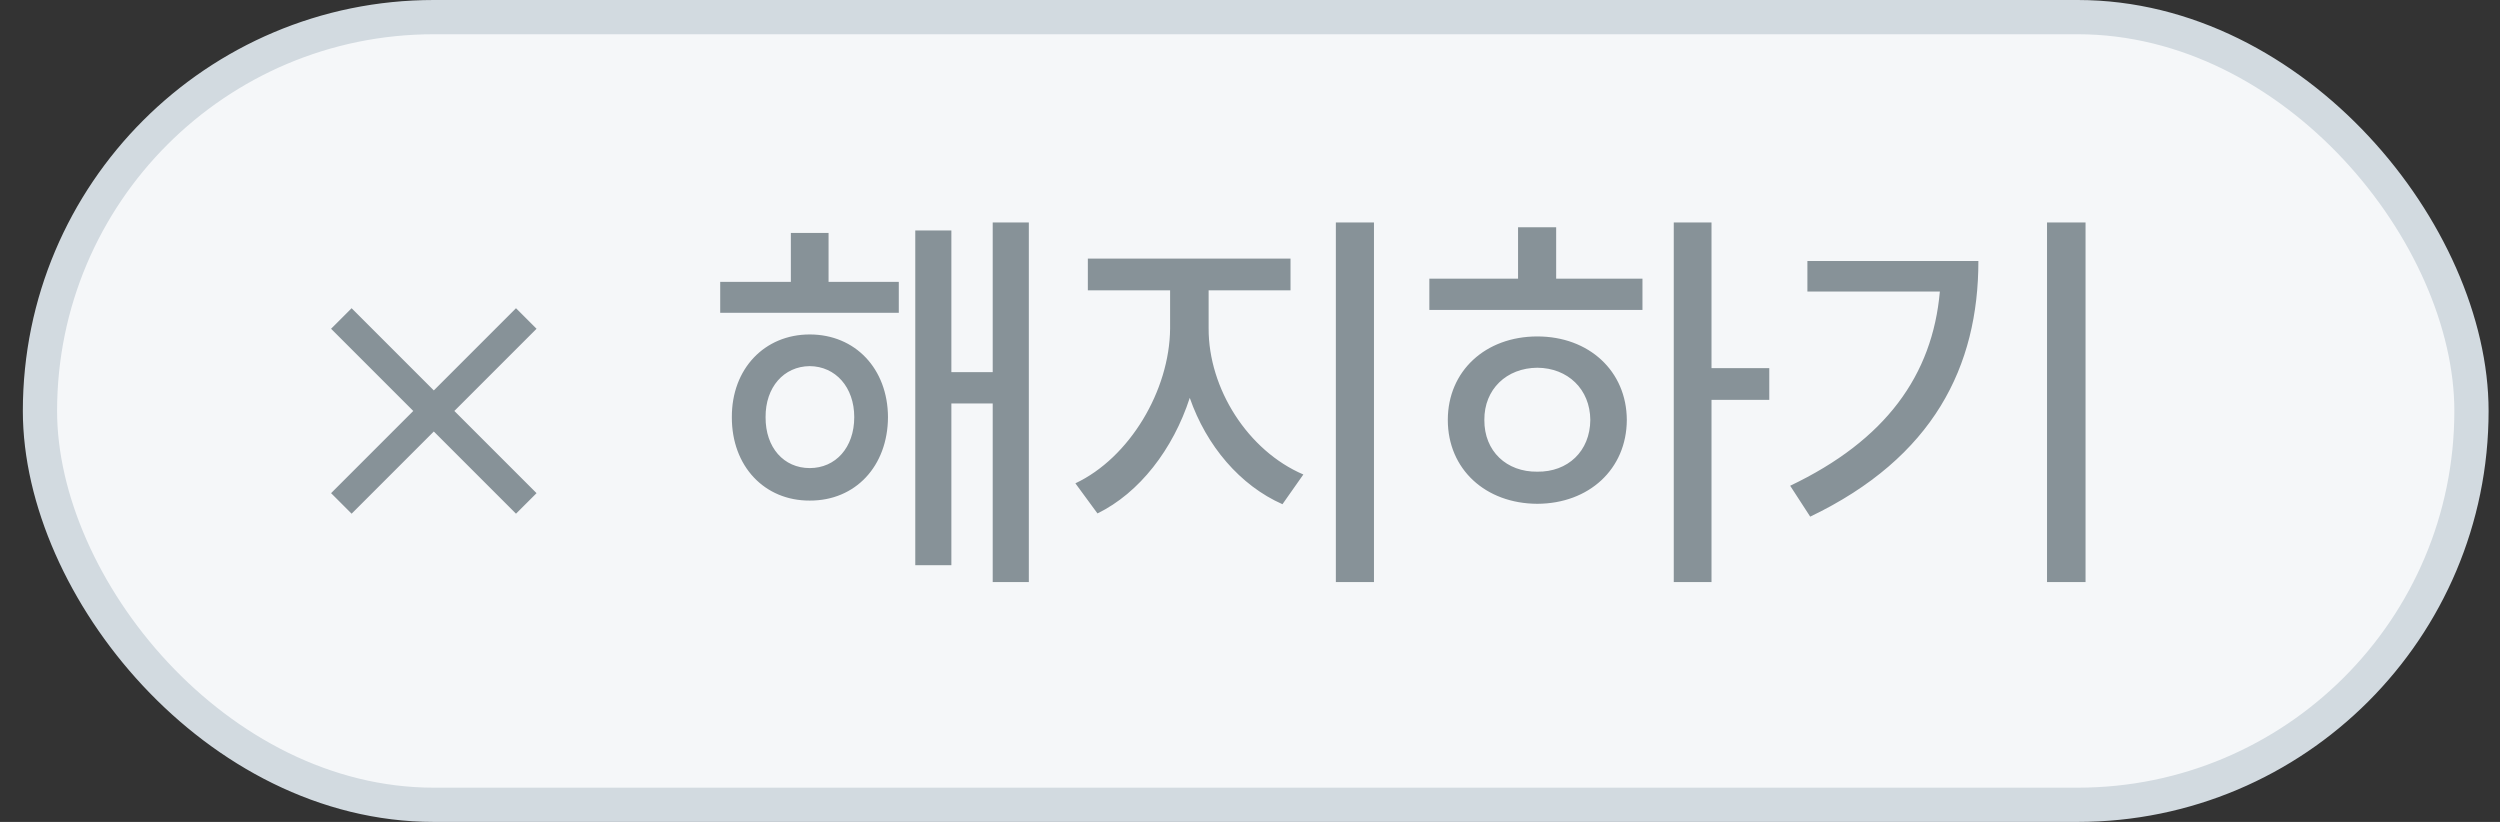<svg width="73" height="24" viewBox="0 0 73 24" fill="none" xmlns="http://www.w3.org/2000/svg">
<rect x="0" y="0" width="73" height="24" fill="#333333" stroke="none"/>
<rect x="1.167" y="0.5" width="71" height="23" rx="11.5" fill="#F5F7F9"/>
<path d="M10.267 15L9.667 14.4L12.067 12L9.667 9.6L10.267 9L12.667 11.4L15.067 9L15.667 9.6L13.267 12L15.667 14.4L15.067 15L12.667 12.6L10.267 15Z" fill="#879298"/>
<path d="M26.245 8.23V9.133H21.03V8.23H23.093V6.801H24.194V8.23H26.245ZM21.37 12.18C21.364 10.768 22.325 9.766 23.644 9.766C24.974 9.766 25.923 10.768 25.929 12.18C25.923 13.615 24.974 14.623 23.644 14.617C22.325 14.623 21.364 13.615 21.37 12.18ZM22.355 12.18C22.349 13.07 22.888 13.668 23.644 13.668C24.399 13.668 24.944 13.07 24.944 12.18C24.944 11.307 24.399 10.697 23.644 10.691C22.888 10.697 22.349 11.307 22.355 12.18ZM26.726 16.504V6.73H27.78V10.867H28.987V6.496H30.042V16.996H28.987V11.781H27.78V16.504H26.726ZM35.292 9.59C35.286 11.348 36.44 13.164 38.058 13.855L37.448 14.723C36.212 14.178 35.227 13.018 34.741 11.617C34.255 13.117 33.27 14.395 32.046 14.992L31.401 14.113C32.983 13.369 34.155 11.4 34.167 9.59V8.477H31.765V7.551H37.683V8.477H35.292V9.59ZM39.007 16.996V6.496H40.12V16.996H39.007ZM49.976 6.496V10.75H51.663V11.676H49.976V16.996H48.874V6.496H49.976ZM41.737 9.051V8.137H44.327V6.637H45.44V8.137H47.96V9.051H41.737ZM42.276 12.262C42.276 10.832 43.378 9.824 44.89 9.824C46.395 9.824 47.497 10.832 47.503 12.262C47.497 13.703 46.395 14.705 44.89 14.711C43.378 14.705 42.276 13.703 42.276 12.262ZM43.343 12.262C43.337 13.176 43.993 13.785 44.89 13.773C45.78 13.785 46.431 13.176 46.437 12.262C46.431 11.365 45.78 10.744 44.89 10.738C43.993 10.744 43.337 11.365 43.343 12.262ZM60.898 6.496V16.996H59.773V6.496H60.898ZM52.273 14.184C55.062 12.854 56.427 10.961 56.644 8.512H52.776V7.621H57.769C57.769 10.697 56.462 13.357 52.858 15.086L52.273 14.184Z" fill="#879298"/>
<rect x="1.167" y="0.5" width="71" height="23" rx="11.5" stroke="#D2DAE0"/>
</svg>
